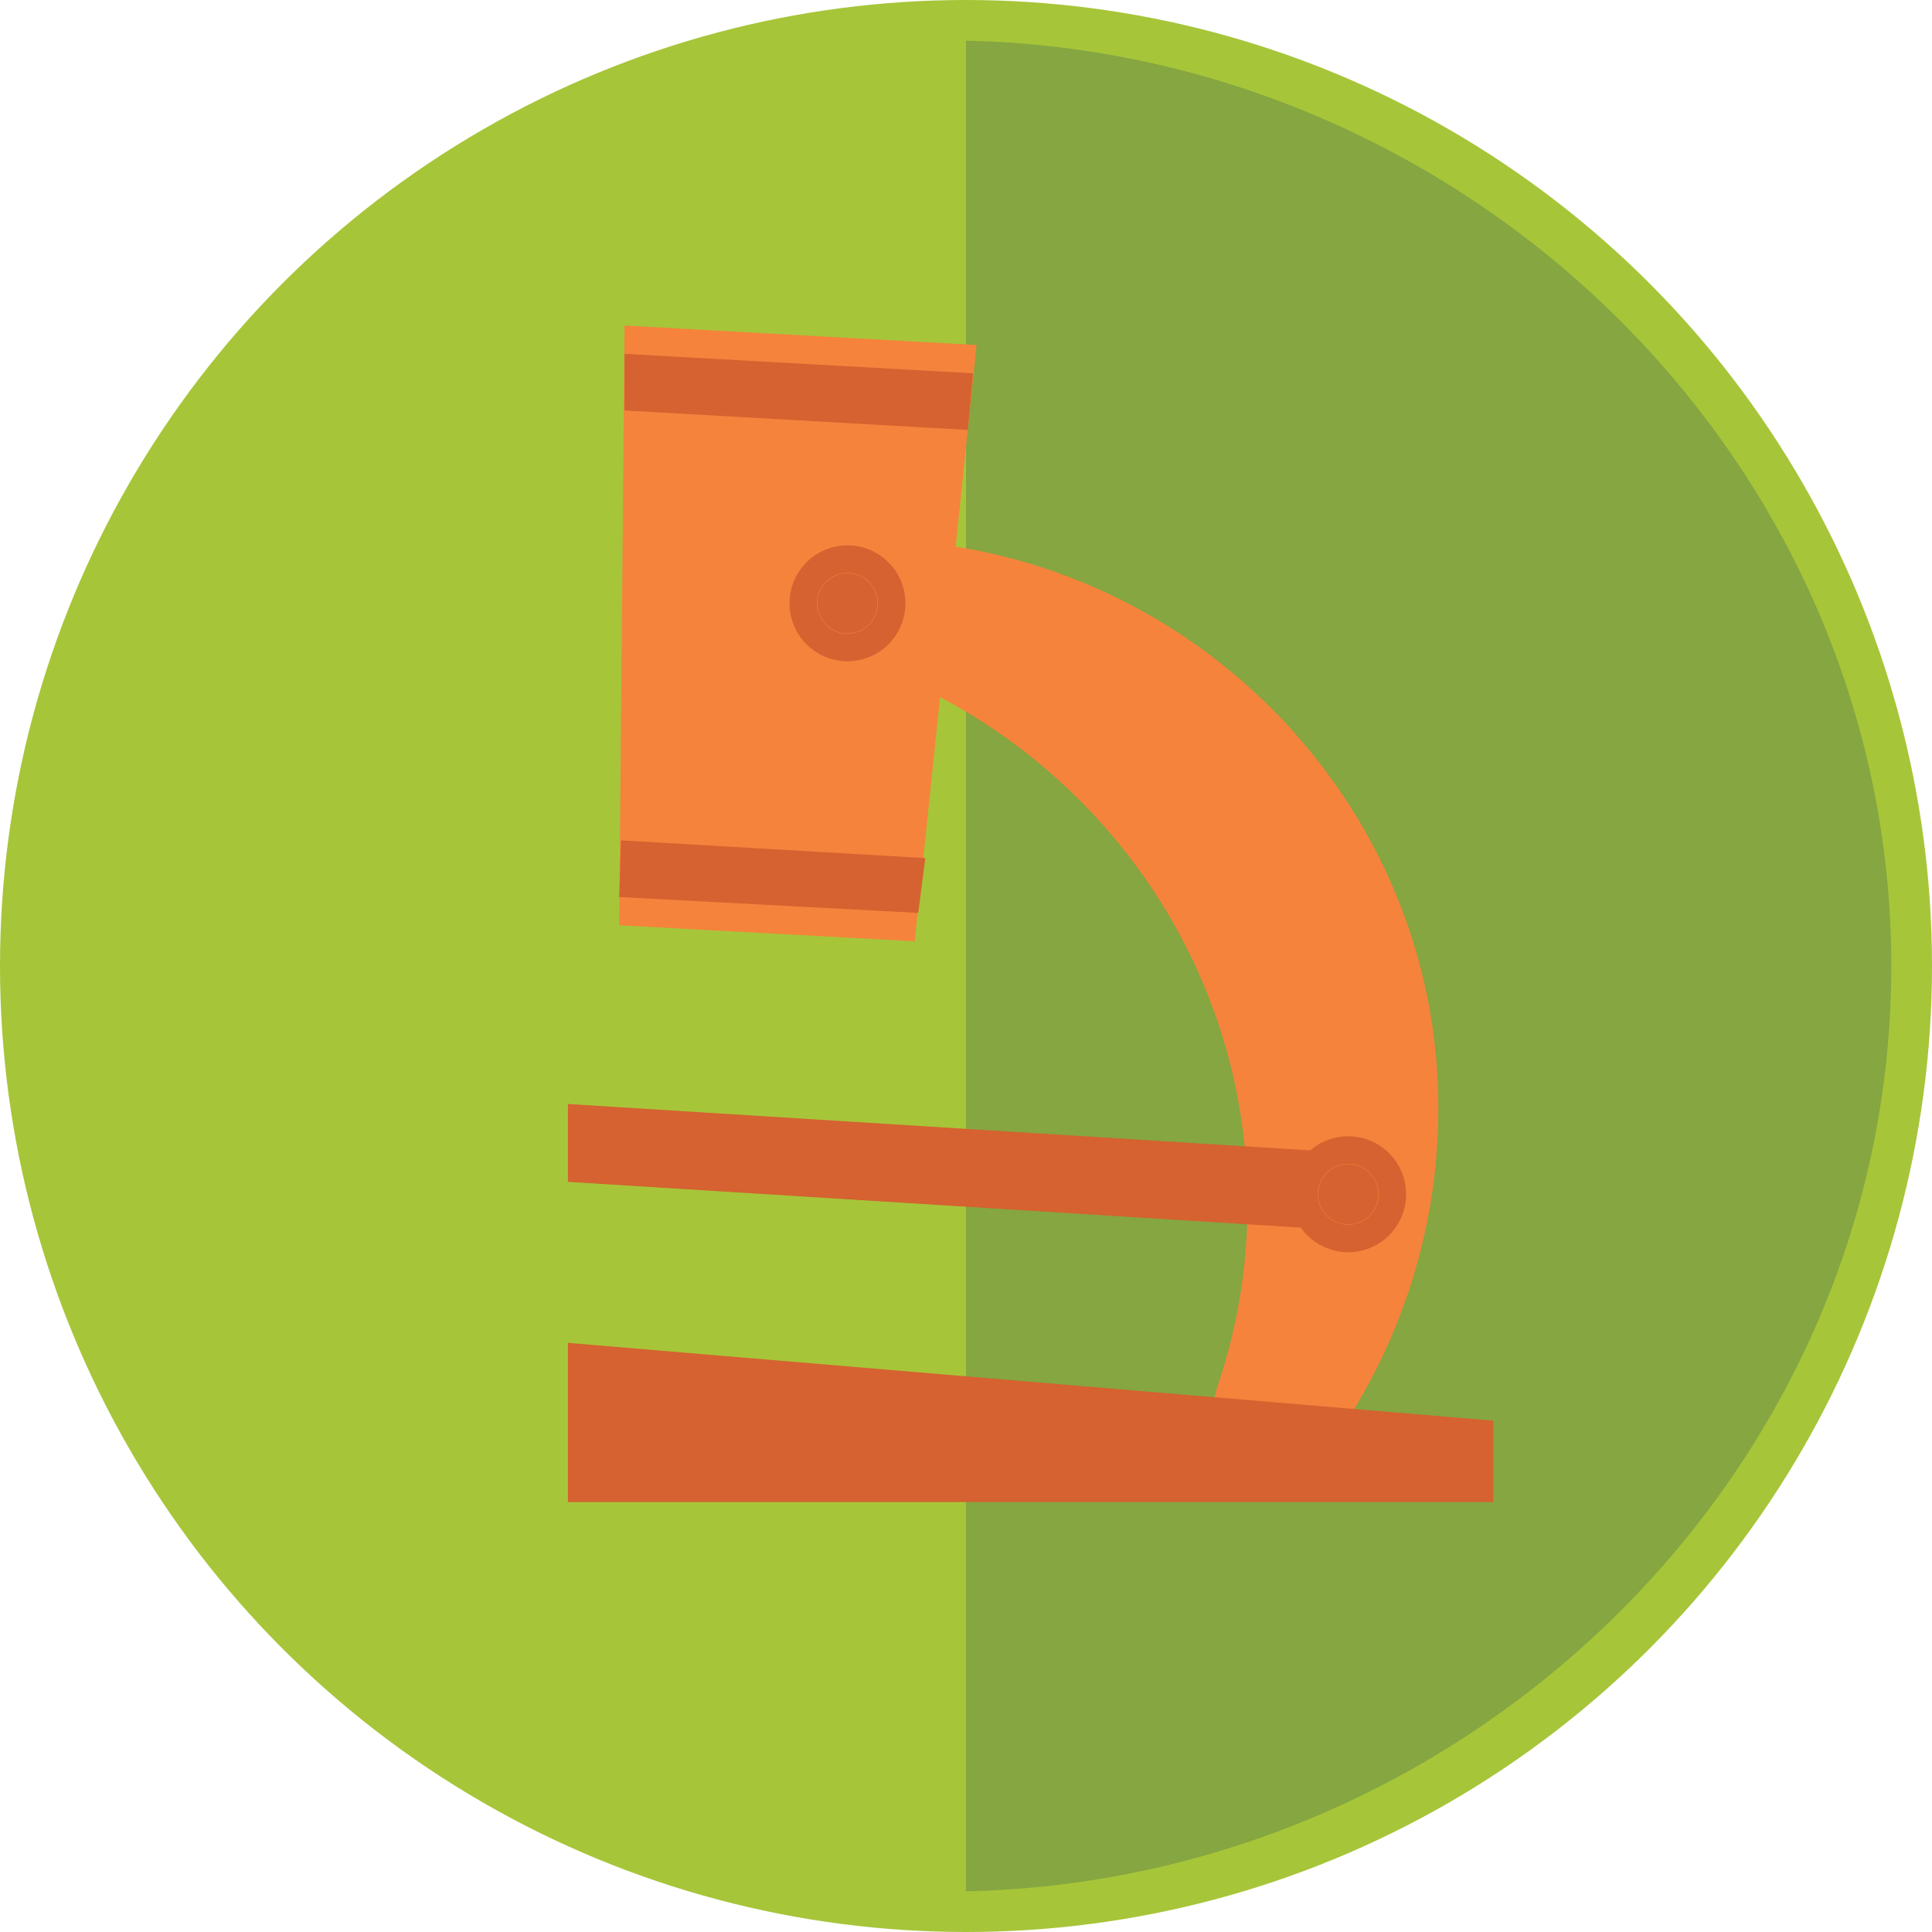 <?xml version="1.0" encoding="utf-8"?>
<!-- Generator: Adobe Illustrator 18.1.0, SVG Export Plug-In . SVG Version: 6.00 Build 0)  -->
<svg version="1.1" id="Layer_1" xmlns="http://www.w3.org/2000/svg" xmlns:xlink="http://www.w3.org/1999/xlink" x="0px" y="0px"
	 viewBox="0 0 109.2 109.2" style="enable-background:new 0 0 109.2 109.2;" xml:space="preserve">
<g>
	<g>
		<circle style="fill:#A7C539;" cx="54.6" cy="54.6" r="54.6"/>
		<path style="fill:#85A640;" d="M54.6,2.3v104.6c28.4-0.6,52.3-23.7,52.3-52.3S83,2.9,54.6,2.3z"/>
	</g>
	<g>
		<path style="fill:#F5833C;" d="M49.5,30.5c-3.6-0.1-7.1,0.5-10.4,1.5c-2.1,0.7-1.6,3.6,0.5,3.7c0.1,0,0.2,0,0.3,0
			c16.8,1,30.2,14.8,30.6,31.5c0.1,3.9-0.5,7.7-1.7,11.2c-1.3,4,3.9,6.8,6.4,3.3c3.8-5.4,6.1-11.9,6.1-19.1
			C81.3,45.2,67,30.8,49.5,30.5z"/>
		<polygon style="fill:#F5833C;" points="51.7,53.2 35,52.3 35.3,18.4 55.2,19.5 		"/>
		<polygon style="fill:#D56230;" points="54.7,24.3 35.3,23.2 35.3,20 55,21.1 		"/>
		<polygon style="fill:#D56230;" points="51.9,51.6 35,50.7 35.1,47.5 52.3,48.5 		"/>
		<circle style="fill:#D56230;" cx="47.9" cy="34.1" r="1.7"/>
		<circle style="fill:none;stroke:#D56230;stroke-width:1.554;stroke-miterlimit:10;" cx="47.9" cy="34.1" r="2.5"/>
		<polygon style="fill:#D56230;" points="84.4,84.9 32.1,84.9 32.1,75.9 84.4,80.3 		"/>
		<polygon style="fill:#D56230;" points="75.3,69.5 32.1,66.8 32.1,62.4 75.3,65.1 74.1,65.9 74.1,68.3 		"/>
		<circle style="fill:#D56230;" cx="76.2" cy="67.5" r="1.7"/>
		<circle style="fill:none;stroke:#D56230;stroke-width:1.554;stroke-miterlimit:10;" cx="76.2" cy="67.5" r="2.5"/>
	</g>
</g>
</svg>
